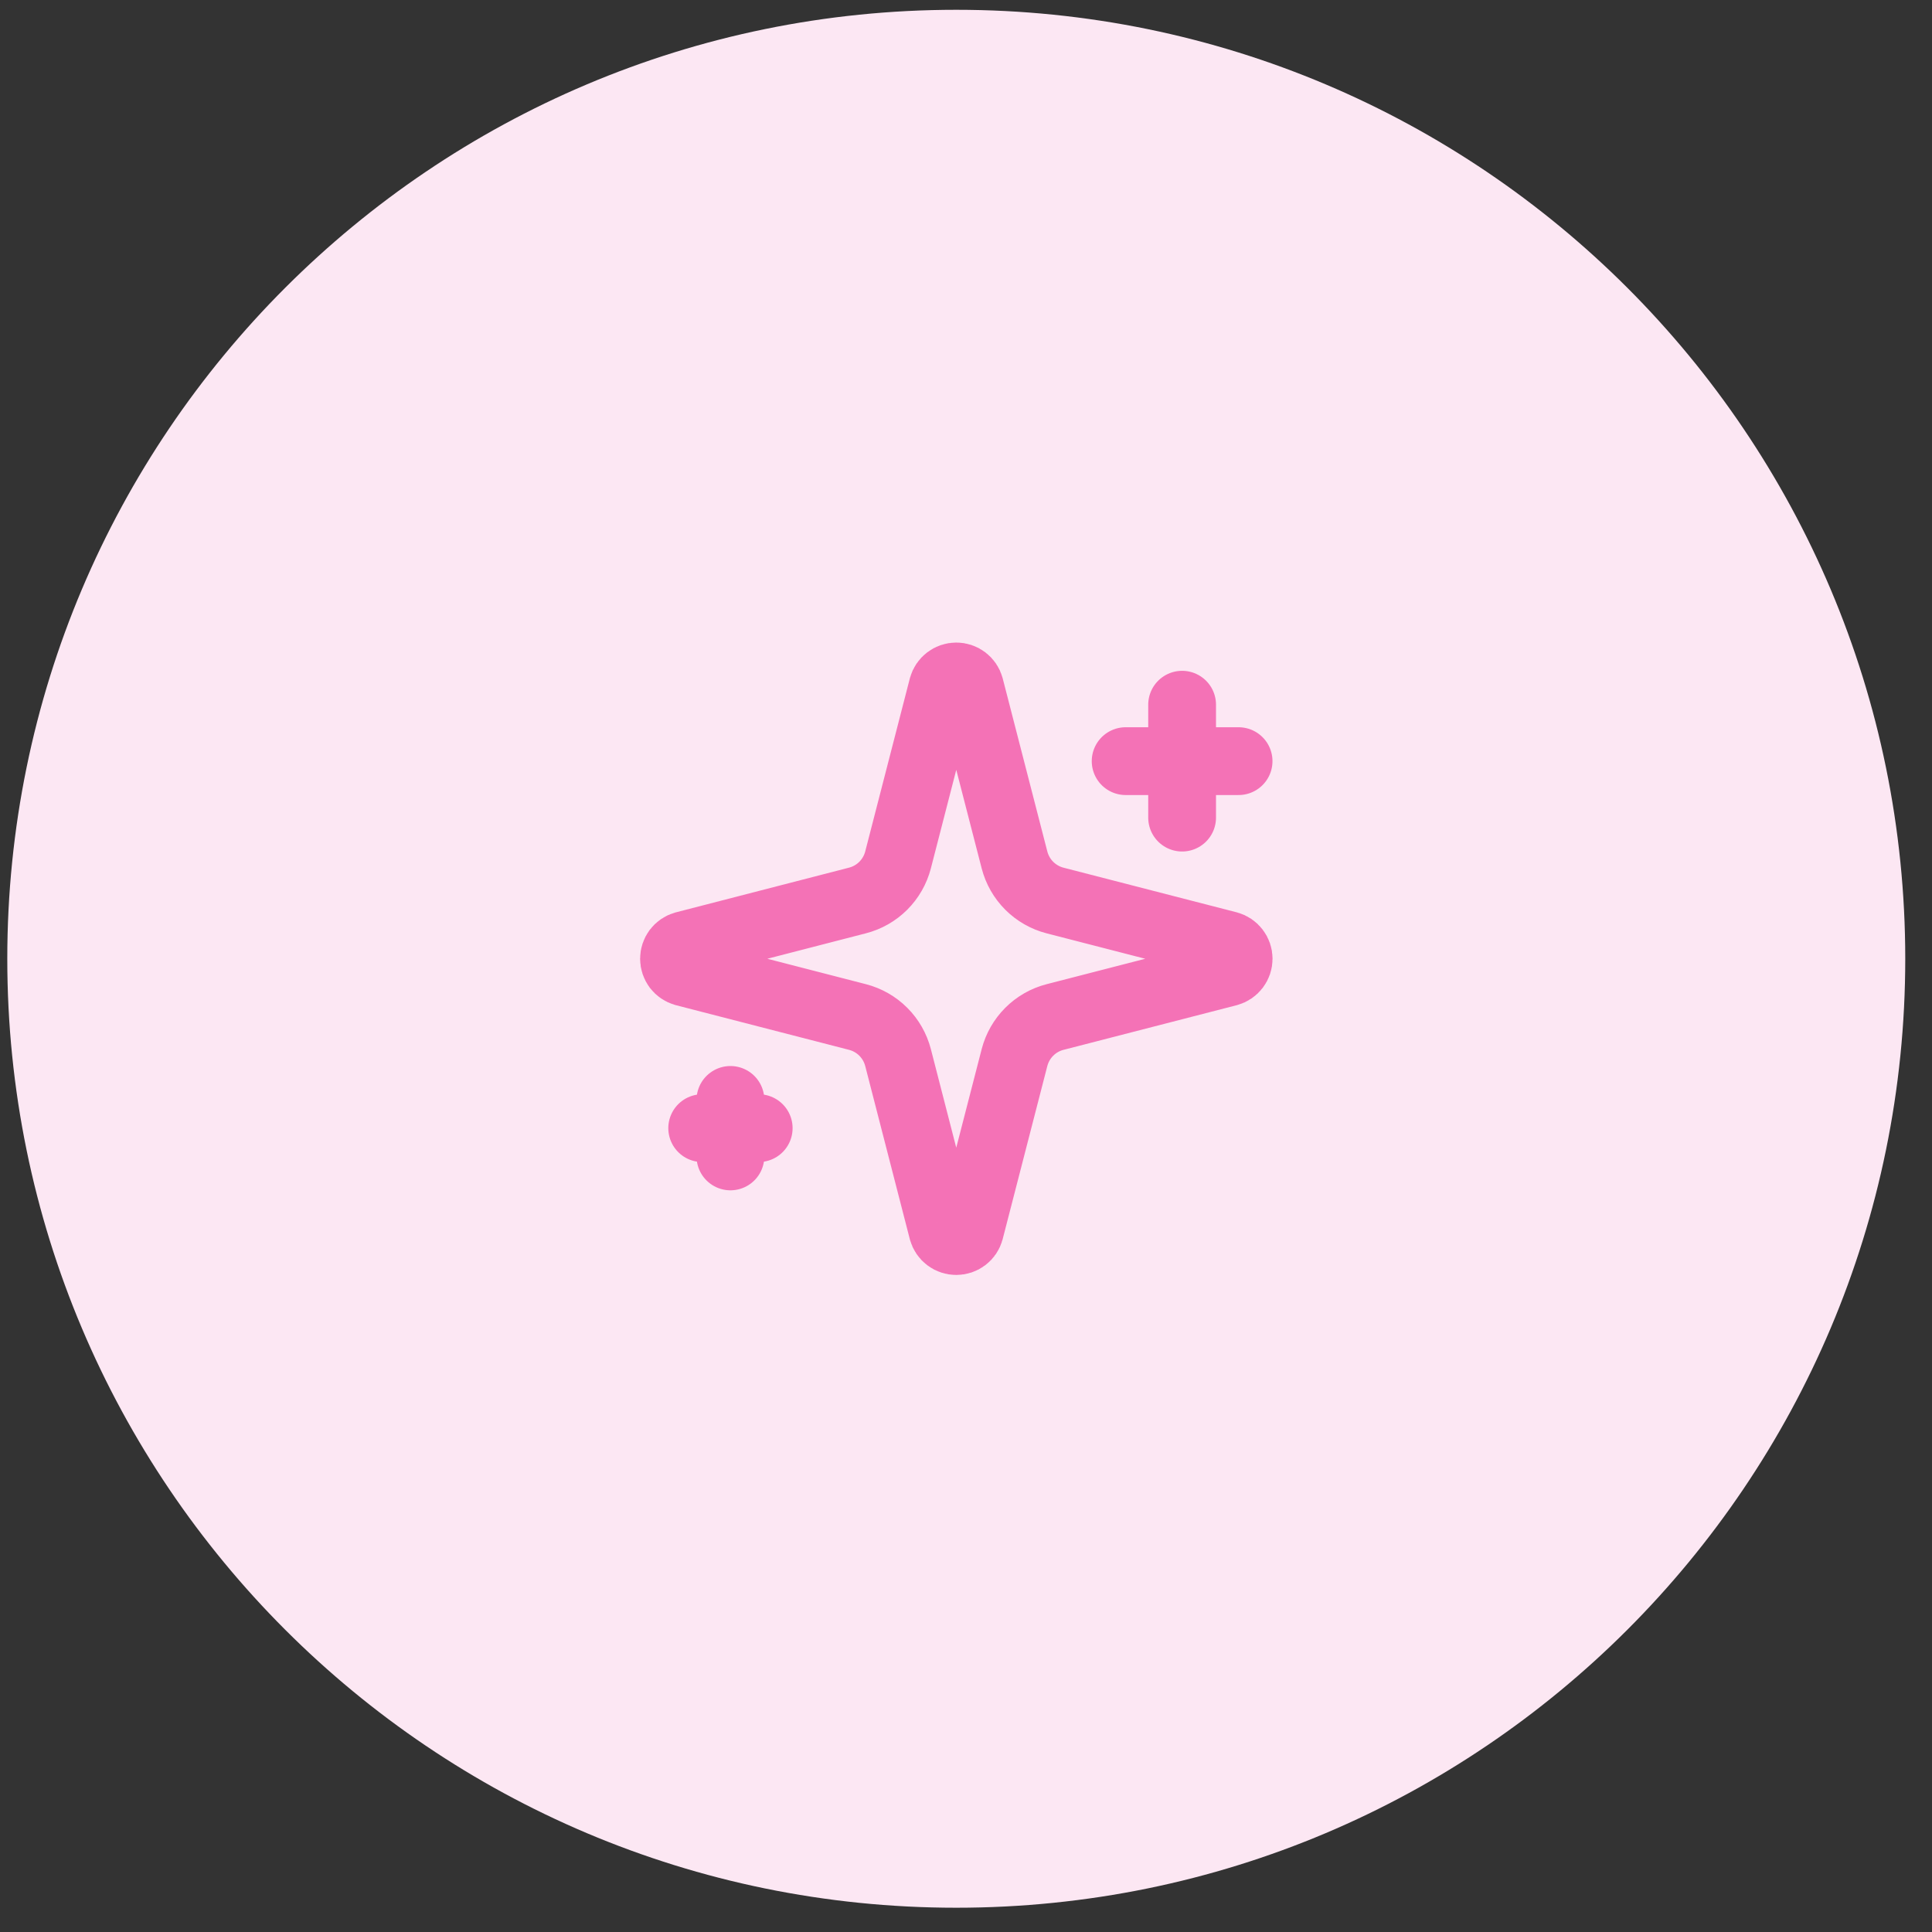 <svg width="57" height="57" viewBox="0 0 57 57" fill="none" xmlns="http://www.w3.org/2000/svg">
<rect x="0" y="0" width="57" height="57" fill="#333333" stroke="none"/>
<path d="M0.215 28.287C0.215 12.824 12.75 0.289 28.213 0.289C43.676 0.289 56.211 12.824 56.211 28.287C56.211 43.749 43.676 56.284 28.213 56.284C12.75 56.284 0.215 43.749 0.215 28.287Z" fill="#FCE7F3"/>
<g clip-path="url(#clip0_46_4651)">
<path d="M26.495 31.201C26.42 30.913 26.27 30.65 26.06 30.44C25.849 30.229 25.586 30.079 25.298 30.005L20.188 28.687C20.101 28.662 20.024 28.61 19.969 28.538C19.915 28.465 19.885 28.377 19.885 28.286C19.885 28.196 19.915 28.108 19.969 28.035C20.024 27.963 20.101 27.91 20.188 27.886L25.298 26.567C25.586 26.493 25.849 26.343 26.059 26.133C26.27 25.922 26.42 25.659 26.495 25.371L27.812 20.262C27.837 20.174 27.889 20.097 27.962 20.042C28.034 19.987 28.122 19.957 28.213 19.957C28.304 19.957 28.393 19.987 28.465 20.042C28.537 20.097 28.59 20.174 28.614 20.262L29.931 25.371C30.006 25.66 30.156 25.923 30.366 26.133C30.577 26.343 30.84 26.494 31.128 26.568L36.238 27.885C36.326 27.909 36.403 27.962 36.458 28.034C36.514 28.107 36.544 28.195 36.544 28.286C36.544 28.378 36.514 28.466 36.458 28.539C36.403 28.611 36.326 28.664 36.238 28.688L31.128 30.005C30.84 30.079 30.577 30.229 30.366 30.44C30.156 30.65 30.006 30.913 29.931 31.201L28.613 36.311C28.589 36.399 28.537 36.476 28.464 36.531C28.392 36.586 28.303 36.615 28.212 36.615C28.122 36.615 28.033 36.586 27.961 36.531C27.888 36.476 27.836 36.399 27.811 36.311L26.495 31.201Z" stroke="#F472B6" stroke-width="2" stroke-linecap="round" stroke-linejoin="round"/>
<path d="M34.876 20.791V24.122" stroke="#F472B6" stroke-width="2" stroke-linecap="round" stroke-linejoin="round"/>
<path d="M36.542 22.456H33.21" stroke="#F472B6" stroke-width="2" stroke-linecap="round" stroke-linejoin="round"/>
<path d="M21.55 32.451V34.118" stroke="#F472B6" stroke-width="2" stroke-linecap="round" stroke-linejoin="round"/>
<path d="M22.384 33.284H20.717" stroke="#F472B6" stroke-width="2" stroke-linecap="round" stroke-linejoin="round"/>
</g>
<defs>
<clipPath id="clip0_46_4651">
<rect width="19.989" height="19.989" fill="white" transform="translate(18.218 18.292)"/>
</clipPath>
</defs>
</svg>
